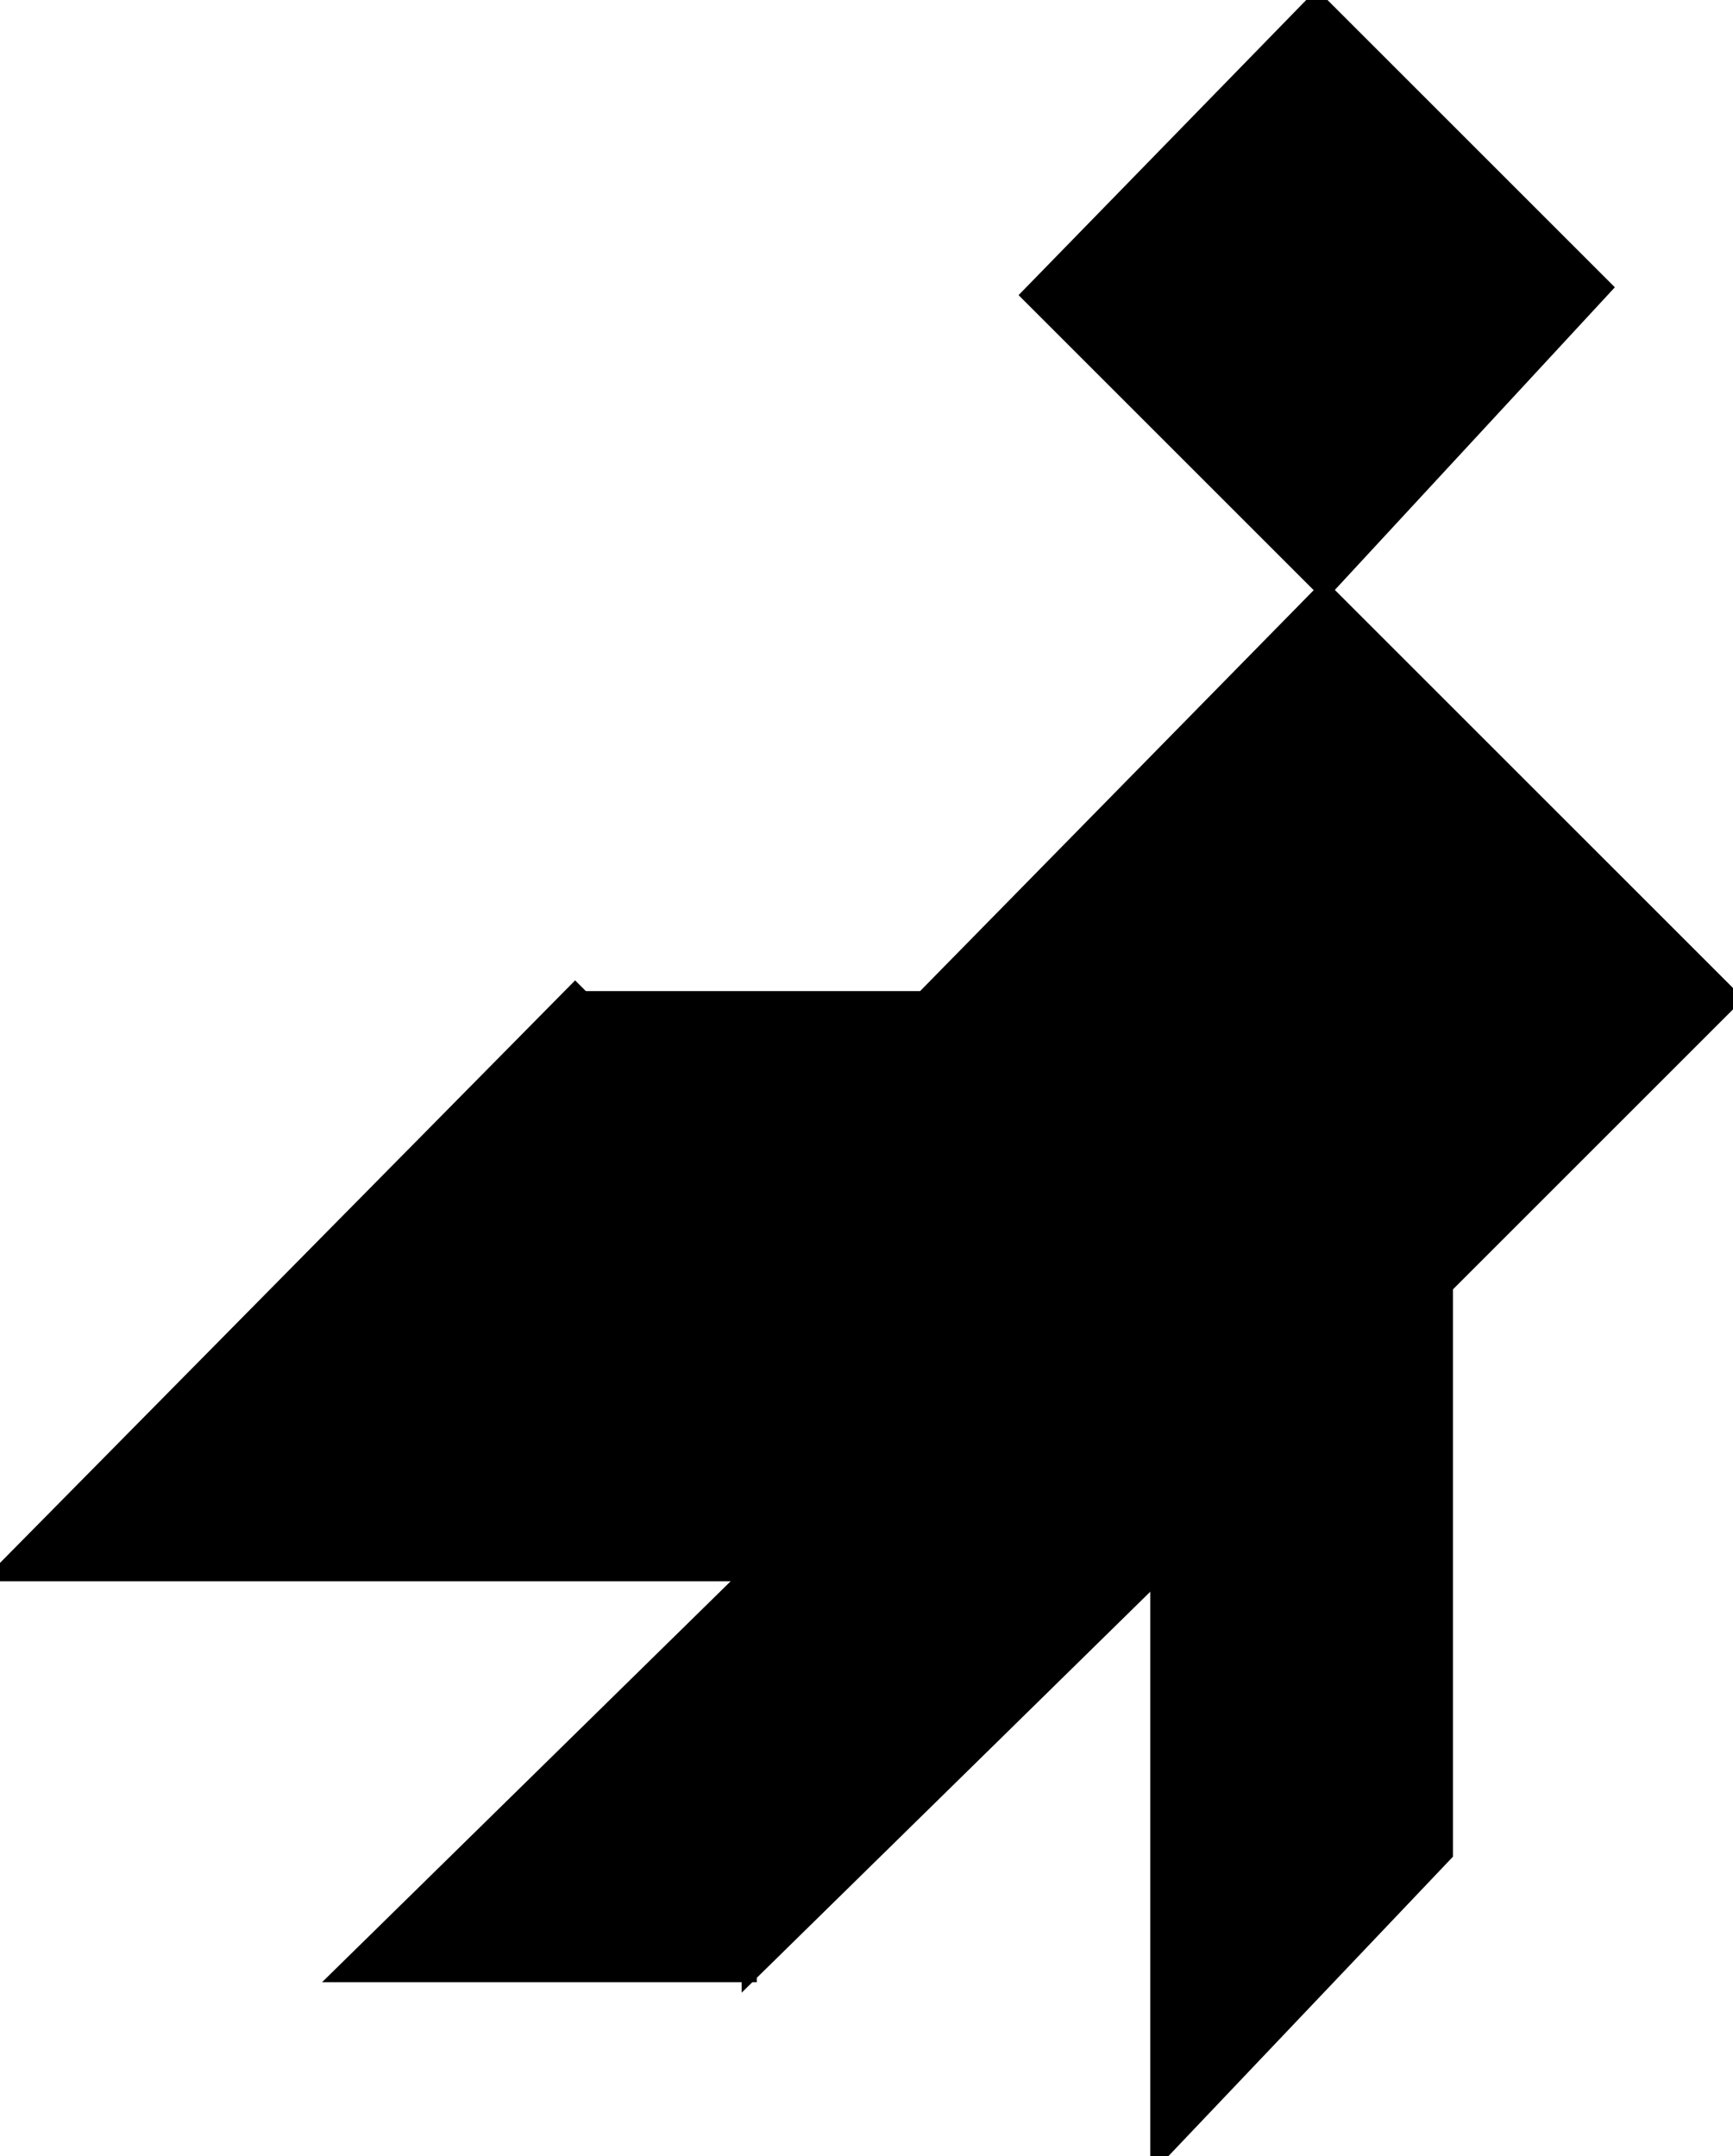 <?xml version="1.0" encoding="utf-8"?>
<svg baseProfile="full" height="100%" version="1.1" viewBox="0 0 229.0 285.0" width="100%" xmlns="http://www.w3.org/2000/svg" xmlns:ev="http://www.w3.org/2001/xml-events" xmlns:xlink="http://www.w3.org/1999/xlink"><defs/><polygon fill="black" id="1" points="175.0,78.0 136.0,39.0 174.0,0.0 212.0,38.0" stroke="black" stroke-width="2"/><polygon fill="black" id="2" points="153.0,285.0 153.0,208.0 191.0,169.0 191.0,245.0" stroke="black" stroke-width="2"/><polygon fill="black" id="3" points="45.0,261.0 99.0,261.0 99.0,208.0" stroke="black" stroke-width="2"/><polygon fill="black" id="4" points="99.0,261.0 99.0,208.0 153.0,208.0" stroke="black" stroke-width="2"/><polygon fill="black" id="5" points="122.0,132.0 229.0,132.0 175.0,78.0" stroke="black" stroke-width="2"/><polygon fill="black" id="6" points="153.0,208.0 0.0,208.0 76.0,131.0" stroke="black" stroke-width="2"/><polygon fill="black" id="7" points="153.0,208.0 77.0,132.0 229.0,132.0" stroke="black" stroke-width="2"/></svg>
